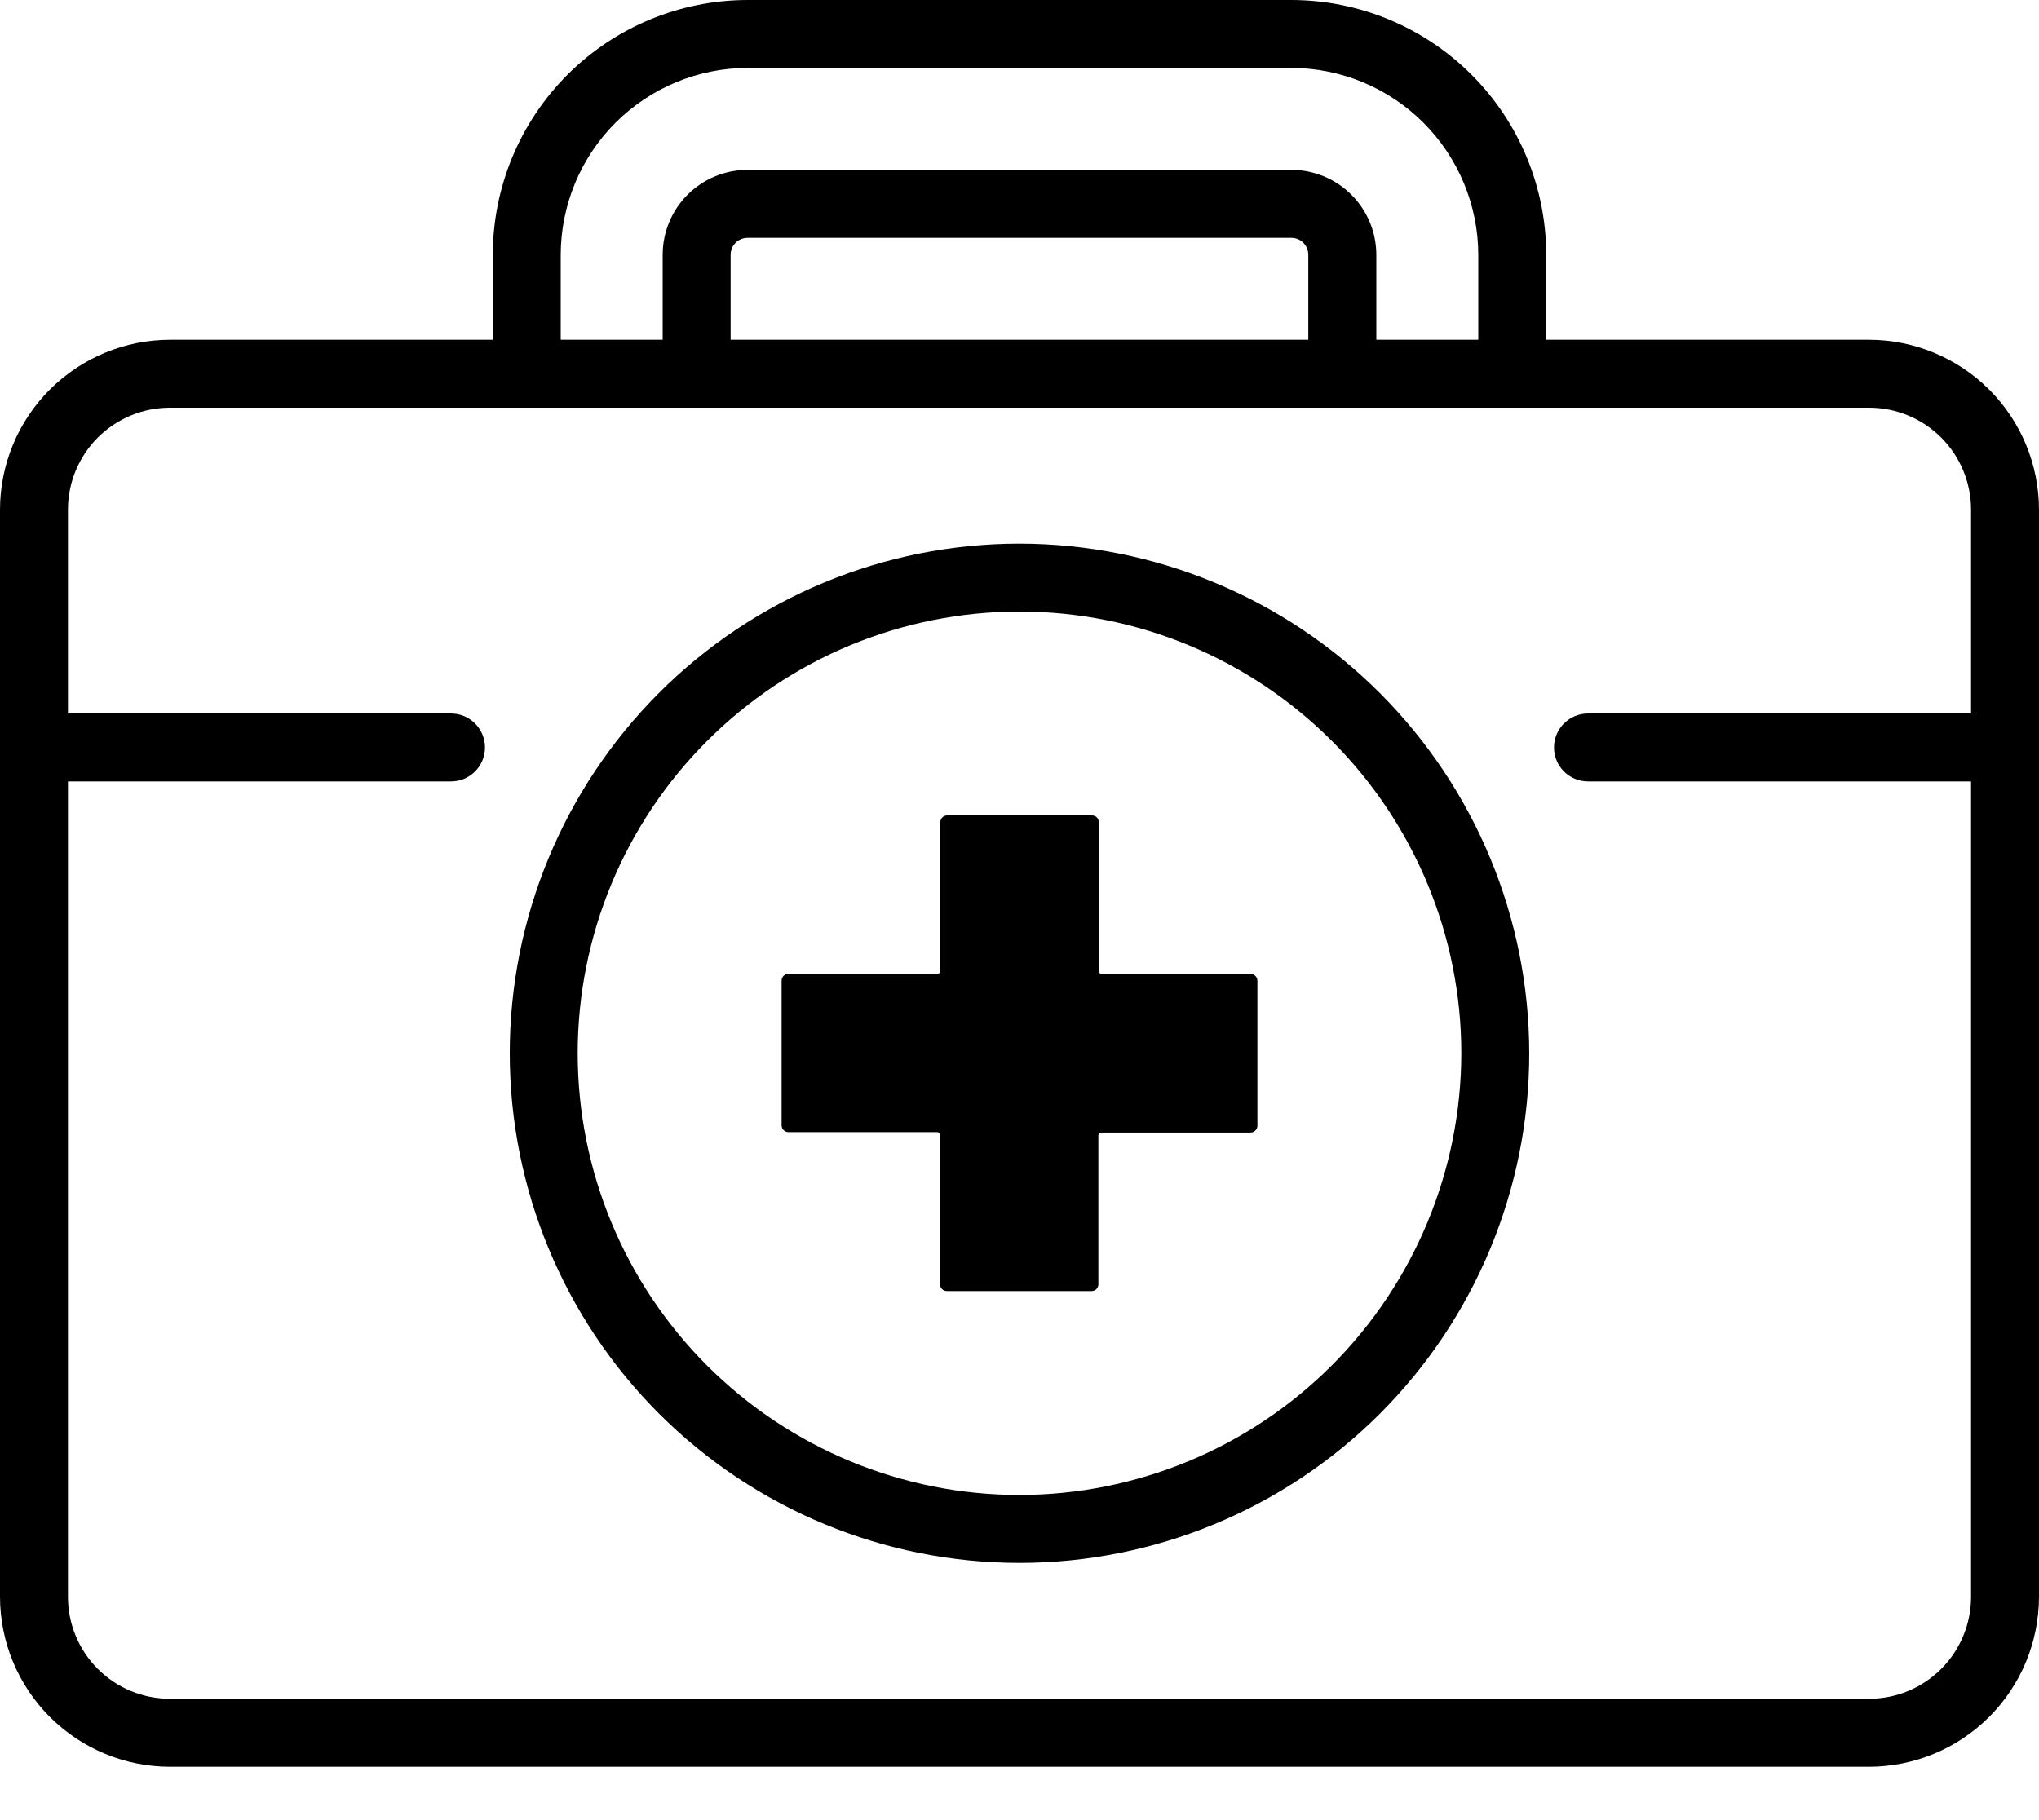 <svg width="28" height="25" viewBox="0 0 28 25" fill="none" xmlns="http://www.w3.org/2000/svg">
<path d="M17.173 13.378H15.13C15.119 13.378 15.108 13.374 15.101 13.366C15.093 13.358 15.089 13.348 15.089 13.337V11.293C15.089 11.269 15.079 11.245 15.062 11.227C15.044 11.21 15.02 11.2 14.995 11.2H13.007C12.955 11.2 12.913 11.242 12.913 11.293V13.335C12.913 13.346 12.909 13.357 12.901 13.364C12.894 13.372 12.883 13.376 12.872 13.376H10.827C10.775 13.376 10.733 13.418 10.733 13.47V15.457C10.733 15.508 10.775 15.55 10.827 15.55H12.868C12.879 15.55 12.89 15.554 12.898 15.562C12.905 15.57 12.91 15.58 12.909 15.591V17.64C12.909 17.692 12.951 17.733 13.003 17.733H14.99C15.015 17.733 15.038 17.724 15.056 17.706C15.073 17.689 15.083 17.665 15.083 17.64V15.597C15.083 15.586 15.087 15.575 15.095 15.568C15.103 15.56 15.113 15.555 15.124 15.556H17.173C17.198 15.556 17.222 15.546 17.239 15.528C17.257 15.511 17.267 15.487 17.267 15.462V13.473C17.267 13.448 17.258 13.424 17.24 13.406C17.223 13.388 17.198 13.378 17.173 13.378Z" fill="black"/>
<path d="M14 7.467C12.143 7.467 10.363 8.204 9.05 9.517C7.737 10.83 7 12.61 7 14.467C7 16.323 7.737 18.104 9.05 19.417C10.363 20.729 12.143 21.467 14 21.467C15.857 21.467 17.637 20.729 18.95 19.417C20.262 18.104 21 16.323 21 14.467C20.998 12.611 20.26 10.832 18.948 9.519C17.635 8.207 15.856 7.469 14 7.467ZM14 20.534C12.391 20.534 10.848 19.894 9.71 18.757C8.572 17.619 7.933 16.076 7.933 14.467C7.933 12.858 8.572 11.315 9.71 10.177C10.848 9.039 12.391 8.4 14 8.4C15.609 8.4 17.152 9.039 18.29 10.177C19.427 11.315 20.067 12.858 20.067 14.467C20.065 16.075 19.425 17.617 18.288 18.755C17.151 19.892 15.608 20.532 14 20.534Z" fill="black"/>
<path d="M25.667 4.667H21.233V3.5C21.232 2.572 20.863 1.682 20.207 1.026C19.551 0.37 18.661 0.001 17.733 0H10.267C9.339 0.001 8.449 0.37 7.793 1.026C7.137 1.682 6.768 2.572 6.767 3.5V4.667H2.333C1.715 4.668 1.122 4.914 0.684 5.351C0.247 5.788 0.001 6.381 0 7V21.933C0.001 22.552 0.247 23.145 0.684 23.582C1.122 24.02 1.715 24.266 2.333 24.267H25.667C26.285 24.266 26.878 24.02 27.316 23.582C27.753 23.145 27.999 22.552 28 21.933V7C27.999 6.381 27.753 5.788 27.316 5.351C26.878 4.914 26.285 4.668 25.667 4.667ZM7.7 3.5C7.701 2.82 7.971 2.167 8.452 1.686C8.934 1.205 9.586 0.934 10.266 0.933H17.733C18.413 0.934 19.066 1.205 19.547 1.686C20.028 2.167 20.299 2.82 20.3 3.5V4.667H18.9V3.5C18.9 3.191 18.777 2.894 18.558 2.675C18.339 2.456 18.042 2.333 17.733 2.333H10.266C9.957 2.333 9.66 2.456 9.441 2.675C9.223 2.894 9.1 3.191 9.1 3.5V4.667H7.7L7.7 3.5ZM17.966 4.667H10.033V3.5C10.033 3.371 10.137 3.267 10.266 3.267H17.733C17.795 3.267 17.854 3.291 17.898 3.335C17.942 3.379 17.966 3.438 17.966 3.5V4.667ZM25.667 23.333H2.333C1.962 23.333 1.606 23.186 1.343 22.923C1.081 22.661 0.933 22.305 0.933 21.933V10.733H6.193C6.451 10.733 6.66 10.524 6.66 10.267C6.66 10.009 6.451 9.8 6.193 9.8H0.933V7C0.933 6.629 1.081 6.273 1.343 6.01C1.606 5.748 1.962 5.6 2.333 5.6H25.667C26.038 5.6 26.394 5.748 26.657 6.01C26.919 6.273 27.067 6.629 27.067 7V9.8H21.807C21.549 9.8 21.34 10.009 21.34 10.267C21.34 10.524 21.549 10.733 21.807 10.733H27.067V21.933C27.067 22.305 26.919 22.661 26.657 22.923C26.394 23.186 26.038 23.333 25.667 23.333Z" fill="black"/>
</svg>
